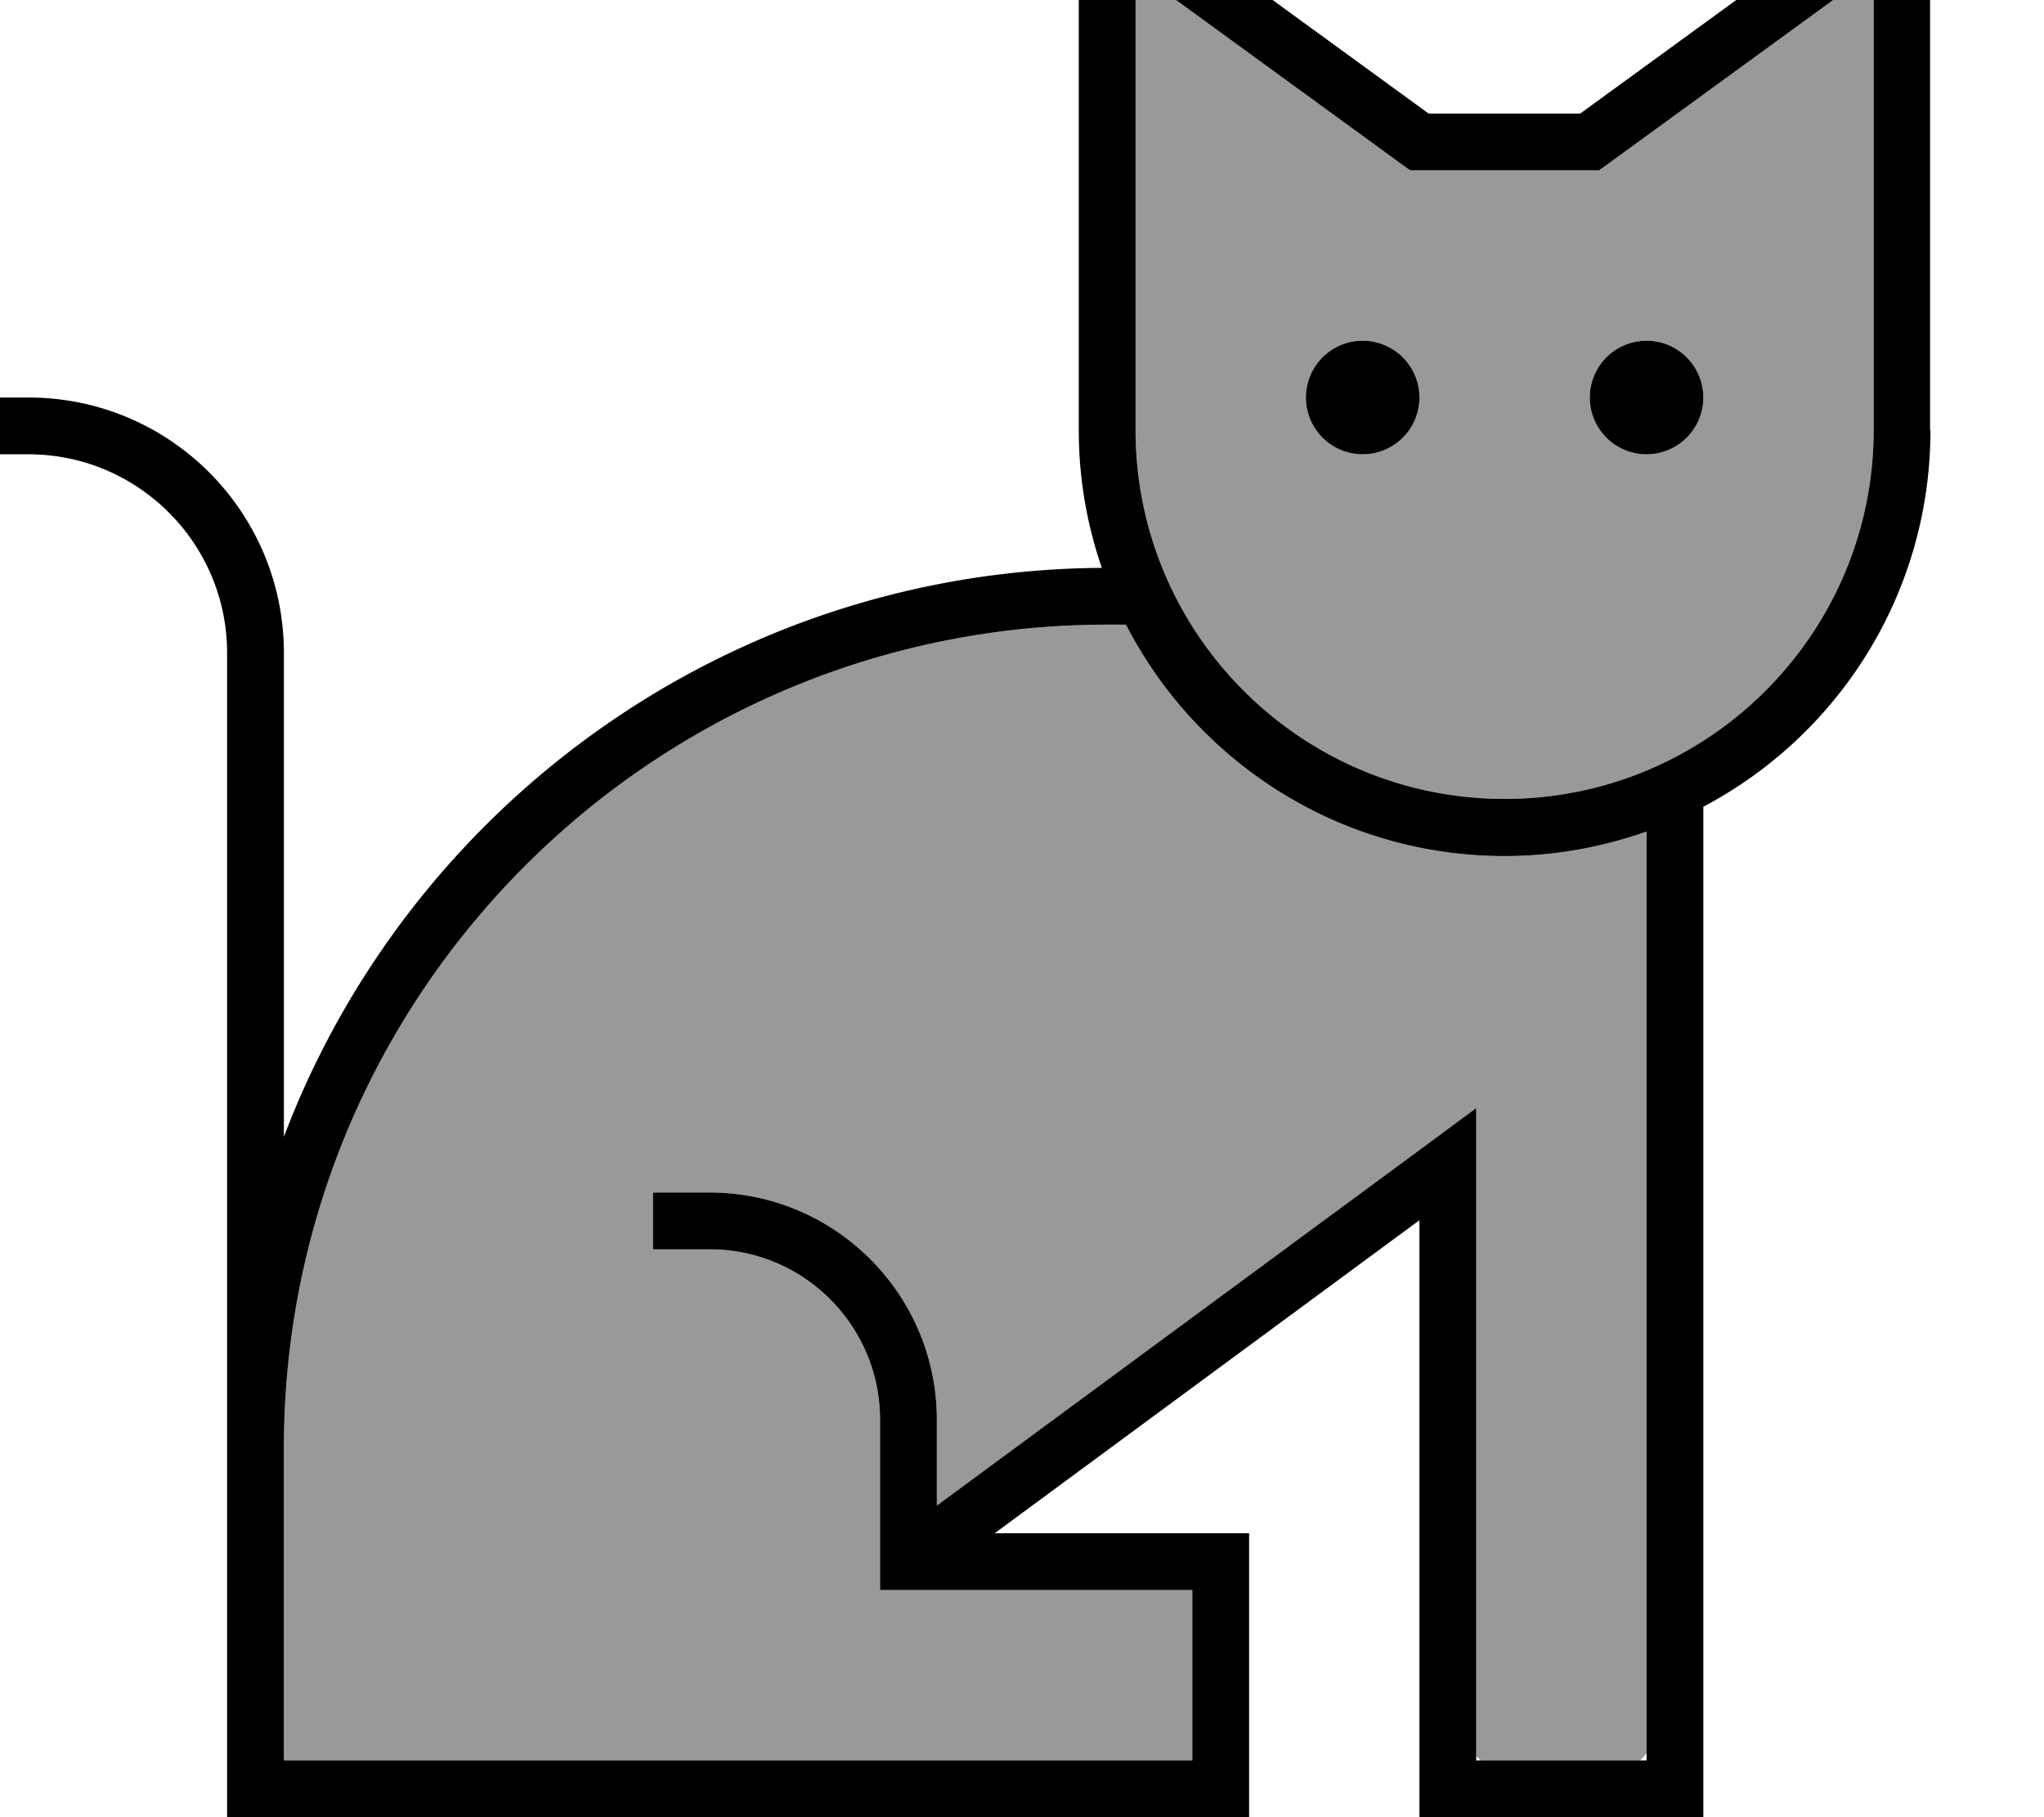 <svg xmlns="http://www.w3.org/2000/svg" viewBox="0 0 576 512"><!--! Font Awesome Pro 7.1.0 by @fontawesome - https://fontawesome.com License - https://fontawesome.com/license (Commercial License) Copyright 2025 Fonticons, Inc. --><path opacity=".4" fill="currentColor" d="M80 408l0 88 256 0 0-48-88 0 0-48c0-26.5-21.5-48-48-48l-16 0 0-16 16 0c35.3 0 64 28.7 64 64l0 24.2 139.3-102.6 12.7-9.4 0 182.5c.4 .5 .8 .9 1.3 1.3l44.9 0c.6-.6 1.3-1.3 1.8-2l0-259.7c-12.5 4.4-26 6.9-40 6.9-46.5 0-86.8-26.5-106.7-65.2l-5.3 0C183.9 176 80 279.9 80 408zM320-8.3l0 129.4c0 57.4 46.6 104 104 104 57.4 0 104-46.6 104-104l0-129.4-75.3 54.8-2.1 1.5-53.2 0-2.1-1.5-75.3-54.8zM400 112a16 16 0 1 1 -32 0 16 16 0 1 1 32 0zm80 0a16 16 0 1 1 -32 0 16 16 0 1 1 32 0z"/><path fill="currentColor" d="M544 121.2c0 46-25.9 86-64 106.1l0 284.7-80 0 0-168.2-119.7 88.2 71.7 0 0 80-288 0 0-328c0-30.9-25.1-56-56-56l-8 0 0-16 8 0c39.8 0 72 32.2 72 72l0 136.3c35.3-93.2 125.1-159.6 230.5-160.3-4.2-12.2-6.5-25.2-6.5-38.8l0-160.9 12.7 9.2 85.9 62.5 42.7 0 85.9-62.5 12.7-9.2 0 160.9zM312 176C183.9 176 80 279.9 80 408l0 88 256 0 0-48-88 0 0-48c0-26.5-21.5-48-48-48l-16 0 0-16 16 0c35.3 0 64 28.7 64 64l0 24.2 139.3-102.6 12.7-9.4 0 183.8 48 0 0-261.7c-12.5 4.4-26 6.9-40 6.9-46.5 0-86.8-26.5-106.7-65.2l-5.3 0zM452.7 46.5l-2.1 1.5-53.2 0-2.1-1.5-75.3-54.8 0 129.4c0 57.4 46.6 104 104 104 57.4 0 104-46.6 104-104l0-129.4-75.3 54.8zM384 128a16 16 0 1 1 0-32 16 16 0 1 1 0 32zm80 0a16 16 0 1 1 0-32 16 16 0 1 1 0 32z"/></svg>